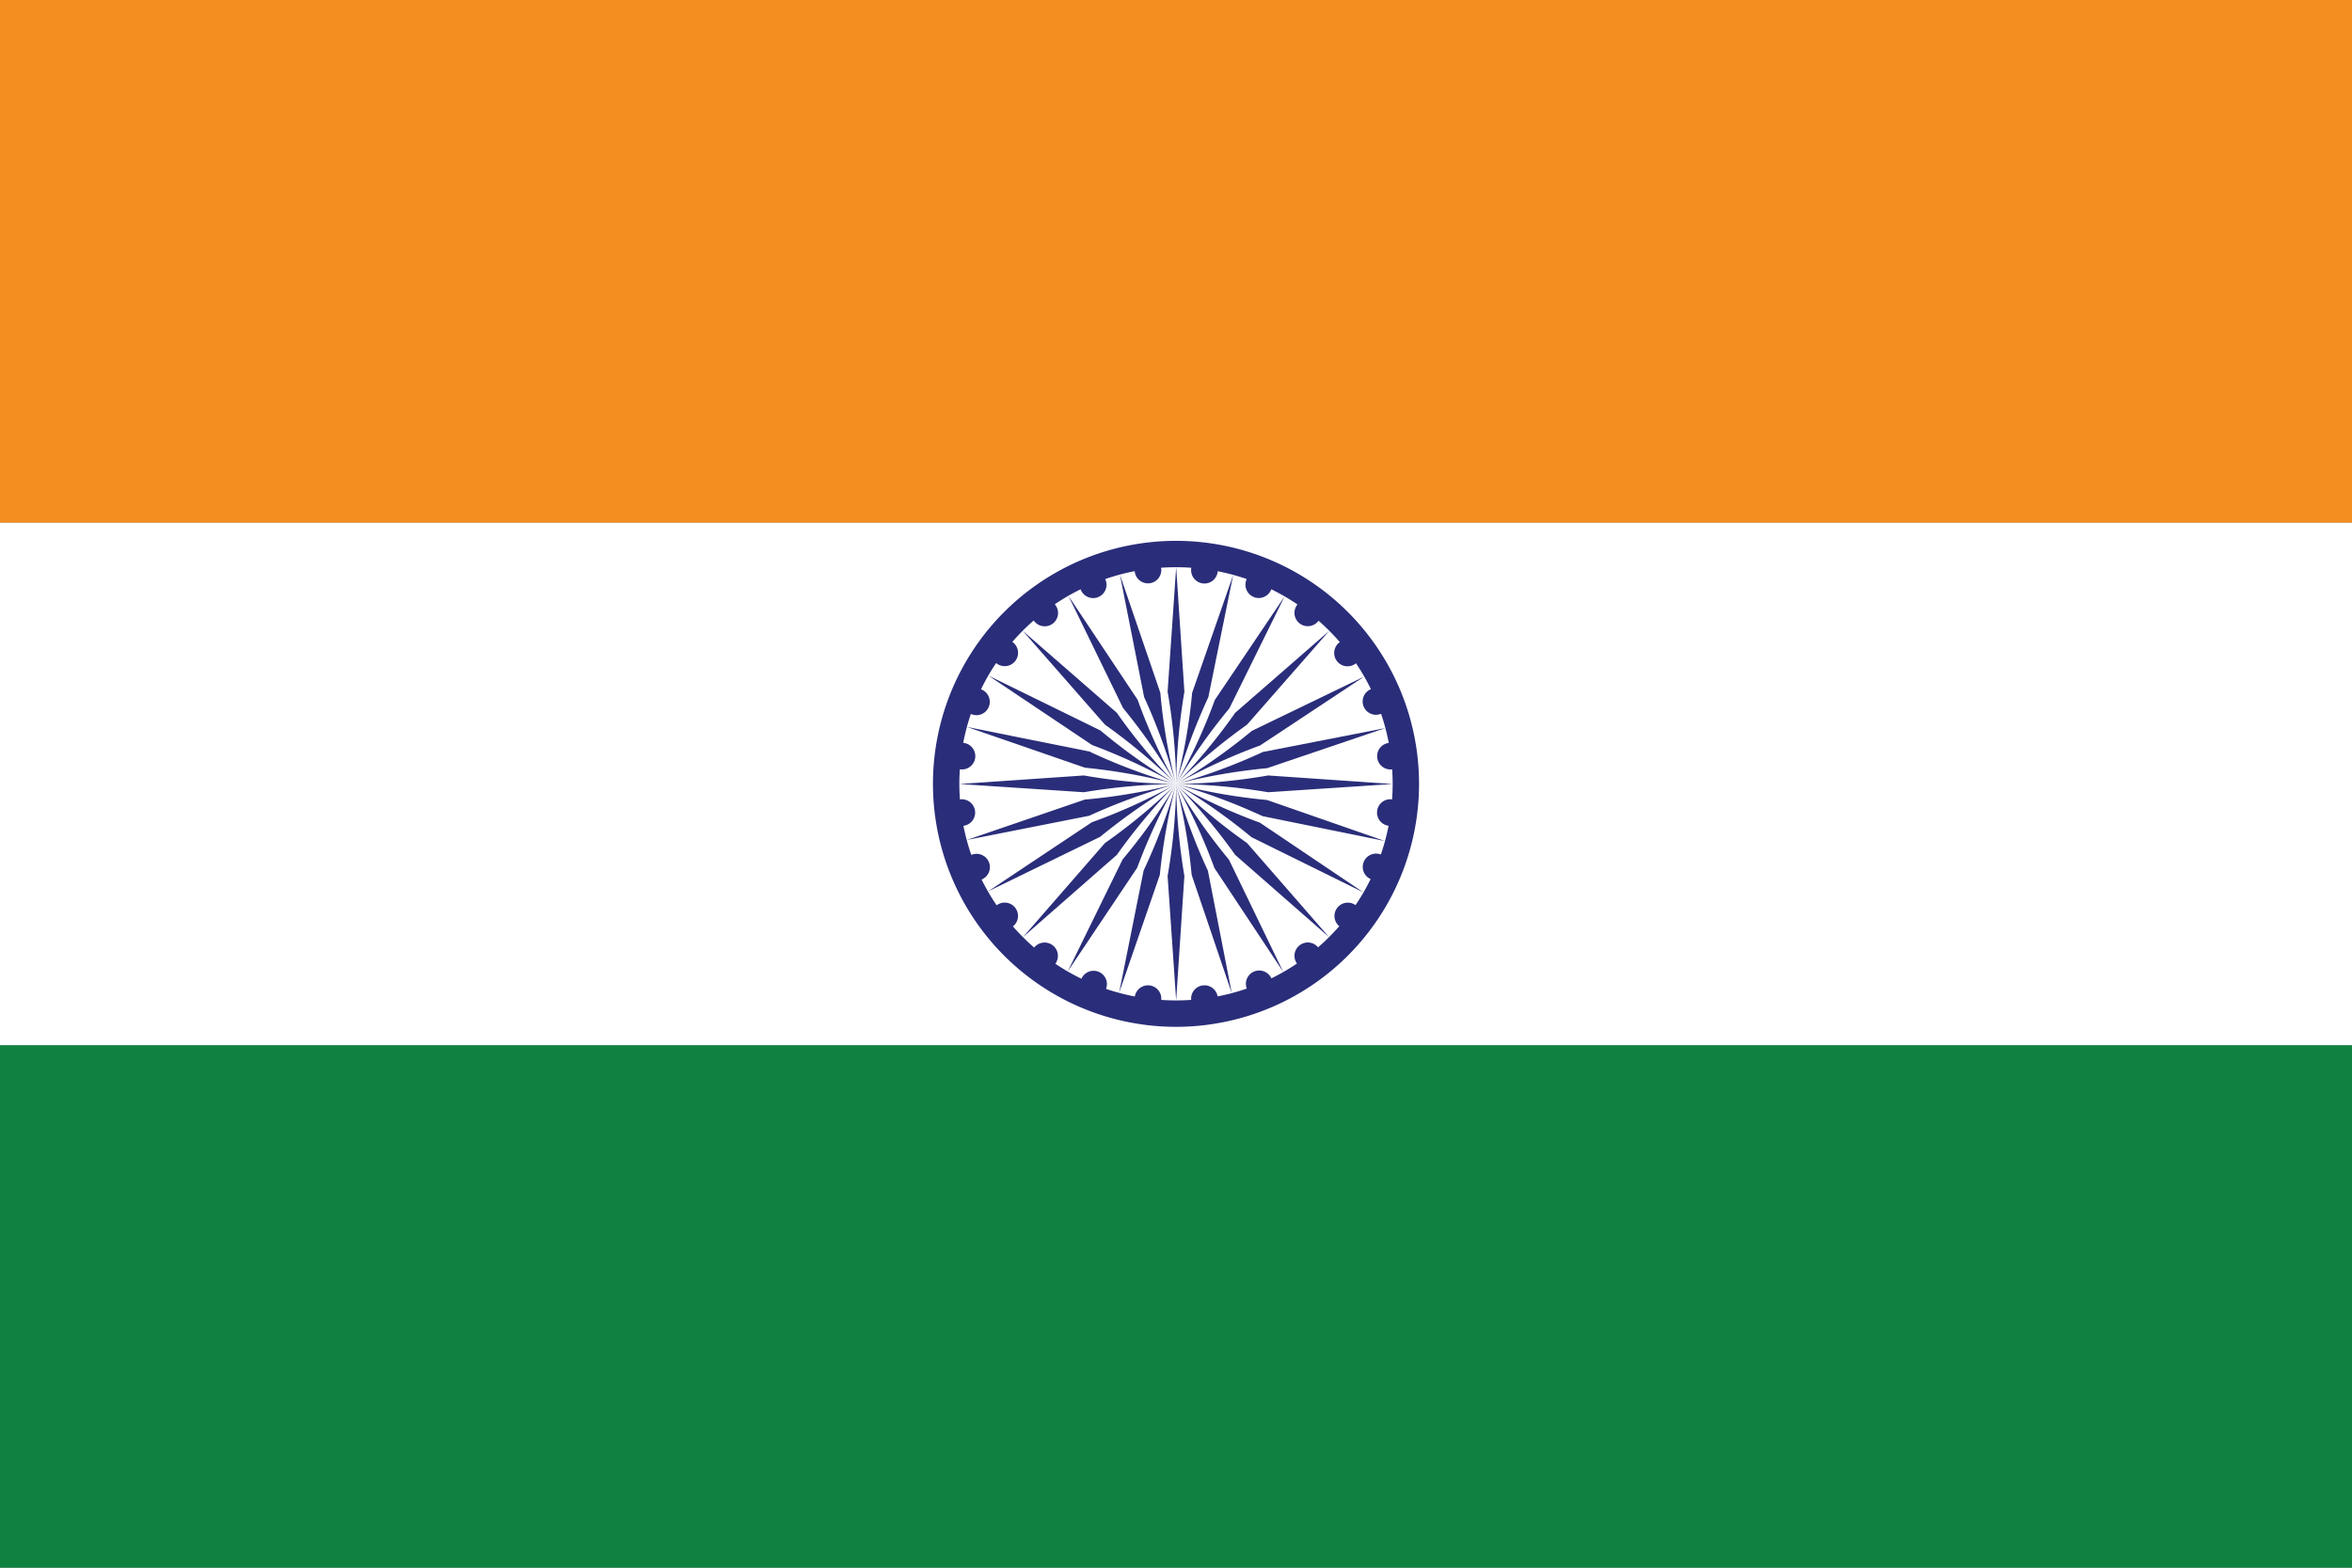 <svg id="Layer_1" data-name="Layer 1" xmlns="http://www.w3.org/2000/svg" viewBox="0 0 240 160"><rect x="0" y="0" width="240" height="160" fill="#808080" stroke="none"/><defs><style>.cls-1{fill:#118140;}.cls-2{fill:#fff;}.cls-3{fill:#f48e21;}.cls-4{fill:#2a2d79;}</style></defs><rect class="cls-1" x="279.551" y="329.029" width="53.333" height="240" transform="translate(569.029 -172.884) rotate(90)"/><rect class="cls-2" x="279.551" y="275.696" width="53.333" height="240" transform="translate(515.696 -226.217) rotate(90)"/><rect class="cls-3" x="279.551" y="222.362" width="53.333" height="240" transform="translate(462.362 -279.551) rotate(90)"/><path class="cls-4" d="M331.017,395.696A24.8,24.8,0,1,0,306.217,420.495,24.8,24.8,0,0,0,331.017,395.696Z" transform="translate(-186.217 -315.696)"/><path class="cls-2" d="M322.78,410.138a1.36,1.36,0,0,1,1.756-2.064,22.086,22.086,0,0,0,1.541-2.658,1.276,1.276,0,0,1-.128-.065,1.36,1.36,0,0,1,1.172-2.445,21.959,21.959,0,0,0,.789-2.931,1.359,1.359,0,0,1,.358-2.695c.037-.523.057-1.052.057-1.585,0-.497-.018-.99-.051-1.479a1.359,1.359,0,0,1-.345-2.697,22.006,22.006,0,0,0-.787-2.973,1.359,1.359,0,1,1-1.037-2.513,22.048,22.048,0,0,0-1.521-2.644,1.36,1.36,0,1,1-1.65-2.16,22.195,22.195,0,0,0-2.171-2.18,1.36,1.36,0,1,1-2.152-1.662,22.118,22.118,0,0,0-2.67-1.55,1.36,1.36,0,1,1-2.509-1.044,21.956,21.956,0,0,0-2.957-.794,1.36,1.36,0,1,1-2.693-.356c-.517-.036-1.039-.056-1.566-.056-.511,0-1.018.019-1.521.053a1.342,1.342,0,0,1,.022.237,1.36,1.36,0,0,1-2.715.113,21.93,21.93,0,0,0-3.01.806,1.4,1.4,0,0,1,.086.231,1.36,1.36,0,0,1-2.593.813,22.102,22.102,0,0,0-2.636,1.527,1.36,1.36,0,1,1-2.152,1.656,22.203,22.203,0,0,0-2.181,2.184,1.36,1.36,0,1,1-1.652,2.157,22.119,22.119,0,0,0-1.545,2.685,1.344,1.344,0,0,1,.21.097,1.36,1.36,0,0,1-1.244,2.416,21.935,21.935,0,0,0-.78,2.95,1.36,1.36,0,0,1-.137,2.714,1.377,1.377,0,0,1-.208-.018c-.033.491-.051.986-.051,1.485,0,.535.02,1.066.058,1.592a1.359,1.359,0,1,1,.359,2.694,21.945,21.945,0,0,0,.804,2.973,1.383,1.383,0,0,1,.181-.064,1.36,1.36,0,0,1,.869,2.572,22.11,22.11,0,0,0,1.533,2.634,1.36,1.36,0,0,1,1.786,2.043,1.289,1.289,0,0,1-.124.108,22.254,22.254,0,0,0,2.171,2.162,1.446,1.446,0,0,1,.105-.119,1.36,1.36,0,0,1,2.055,1.769,22.006,22.006,0,0,0,2.66,1.53,1.339,1.339,0,0,1,.067-.134,1.36,1.36,0,0,1,2.446,1.169,21.887,21.887,0,0,0,2.937.778,1.36,1.36,0,0,1,2.702.217,1.307,1.307,0,0,1-.007.131c.498.033.999.052,1.505.052.521,0,1.038-.02,1.551-.055-.004-.042-.006-.085-.006-.128a1.36,1.36,0,0,1,2.701-.226,21.954,21.954,0,0,0,2.978-.799c-.015-.041-.029-.082-.04-.124a1.359,1.359,0,0,1,2.549-.92,22.095,22.095,0,0,0,2.61-1.511,1.36,1.36,0,0,1,2.07-1.75c.03.031.059.063.086.095a22.191,22.191,0,0,0,2.163-2.159C322.844,410.199,322.811,410.17,322.78,410.138Z" transform="translate(-186.217 -315.696)"/><path class="cls-4" d="M307.073,386.296,306.234,373.601l-.873,12.695a58.157,58.157,0,0,1,.873,9.383A60.469,60.469,0,0,1,307.073,386.296Z" transform="translate(-186.217 -315.696)"/><path class="cls-4" d="M306.201,395.713a58.148,58.148,0,0,1-9.384-.873l-12.695.873,12.695.839A60.469,60.469,0,0,1,306.201,395.713Z" transform="translate(-186.217 -315.696)"/><path class="cls-4" d="M306.24,395.696a60.488,60.488,0,0,1,7.228-6.042l8.385-9.57-9.594,8.36A58.153,58.153,0,0,1,306.24,395.696Z" transform="translate(-186.217 -315.696)"/><path class="cls-4" d="M306.194,395.696a58.143,58.143,0,0,1-6.017-7.252l-9.594-8.36,8.384,9.57A60.491,60.491,0,0,1,306.194,395.696Z" transform="translate(-186.217 -315.696)"/><path class="cls-4" d="M309.517,386.853l2.534-12.468-4.185,12.017a58.128,58.128,0,0,1-1.629,9.282A60.542,60.542,0,0,1,309.517,386.853Z" transform="translate(-186.217 -315.696)"/><path class="cls-4" d="M315.06,398.996l12.468,2.534-12.018-4.185a58.137,58.137,0,0,1-9.276-1.627l0-.005a60.465,60.465,0,0,1,9.382.839l12.695-.839-12.695-.873a58.131,58.131,0,0,1-9.382.873v-0l-.001 0h.001l0,.005-.005-.001 0-.001-0.0.001-.001,0,.001 0-.002.006-.003-.002.001-.001-.001.001-.001-0.0.001 0-.002.004-.005-.005.001-.001-.001.001-.001-0.0.001.001-.004.004-.003-.004.001-0-.001 0-0-.001 0.0.001-.004.002-.001-.003.001-0-.001 0-.001-.001 0.0.001a58.158,58.158,0,0,1-9.289,1.58l-12.039,4.122,12.481-2.468a60.42,60.42,0,0,1,8.847-3.233l.001.003a58.131,58.131,0,0,1-8.576,3.893l-10.591,7.054,11.44-5.568a60.467,60.467,0,0,1,7.727-5.379l.002.007a58.135,58.135,0,0,1-7.243,6.009l-8.359,9.594,9.57-8.384a60.487,60.487,0,0,1,6.032-7.219l.003.013a58.21,58.21,0,0,1-5.439,7.665l-5.598,11.427,7.08-10.571a60.539,60.539,0,0,1,3.957-8.521l.005.019a58.185,58.185,0,0,1-3.301,8.778l-2.5,12.477,4.152-12.026a60.56,60.56,0,0,1,1.65-9.227l.016.062a58.34,58.34,0,0,1-.872,9.271l.873,12.695.839-12.695a60.663,60.663,0,0,1-.838-9.266,60.639,60.639,0,0,1,1.584,9.169l4.089,12.048-2.435-12.49a58.304,58.304,0,0,1-3.237-8.732l-0-.062a60.556,60.556,0,0,1,3.902,8.52l7.024,10.608-5.538-11.457a58.229,58.229,0,0,1-5.387-7.673l-0-.023a60.544,60.544,0,0,1,6.024,7.209l9.569,8.384-8.36-9.594a58.226,58.226,0,0,1-7.234-6l-0-.011a60.481,60.481,0,0,1,7.693,5.416l11.41,5.628-10.554-7.11a58.143,58.143,0,0,1-8.549-3.935l-0-.008A60.475,60.475,0,0,1,315.06,398.996Zm-8.835-3.276.003.002-.002.006-.004-.004Zm.002.009-.003.011-.005-.008.004-.007Zm-.009-.009.005.005-.004.007-.004-.008Zm-.01.002.004-.002.003.004-.004.004Zm.002.007.004-.004.004.008-.005.009Zm.004.013.005-.009.005.009-.005.019Zm.021.078-.016-.059.005-.02.011.02Zm0-.06-.011-.019.003-.011.008.008Zm0-.022-.008-.008.002-.006.006.004Zm0-.011-.006-.004.001-.006.005.001Z" transform="translate(-186.217 -315.696)"/><path class="cls-4" d="M306.197,395.708a58.147,58.147,0,0,1-8.822-3.313l-12.477-2.501,12.026,4.152A60.482,60.482,0,0,1,306.197,395.708Z" transform="translate(-186.217 -315.696)"/><path class="cls-4" d="M306.24,395.702a60.476,60.476,0,0,1,8.563-3.925l10.609-7.025-11.457,5.538A58.147,58.147,0,0,1,306.24,395.702Z" transform="translate(-186.217 -315.696)"/><path class="cls-4" d="M306.195,395.69a58.167,58.167,0,0,1-3.896-8.581l-7.054-10.591,5.569,11.44A60.505,60.505,0,0,1,306.195,395.69Z" transform="translate(-186.217 -315.696)"/><path class="cls-4" d="M306.241,395.692a60.469,60.469,0,0,1,5.422-7.704l5.628-11.41-7.11,10.554A58.157,58.157,0,0,1,306.241,395.692Z" transform="translate(-186.217 -315.696)"/><path class="cls-4" d="M306.195,395.704a58.143,58.143,0,0,1-7.686-5.452L287.082,384.653l10.571,7.08A60.48,60.48,0,0,1,306.195,395.704Z" transform="translate(-186.217 -315.696)"/><path class="cls-4" d="M306.238,395.709a60.475,60.475,0,0,1,9.281-1.613l12.048-4.089L315.078,392.443A58.151,58.151,0,0,1,306.238,395.709Z" transform="translate(-186.217 -315.696)"/><path class="cls-4" d="M306.198,395.686a58.093,58.093,0,0,1-1.58-9.29l-4.122-12.039,2.468,12.481A60.489,60.489,0,0,1,306.198,395.686Z" transform="translate(-186.217 -315.696)"/></svg>
